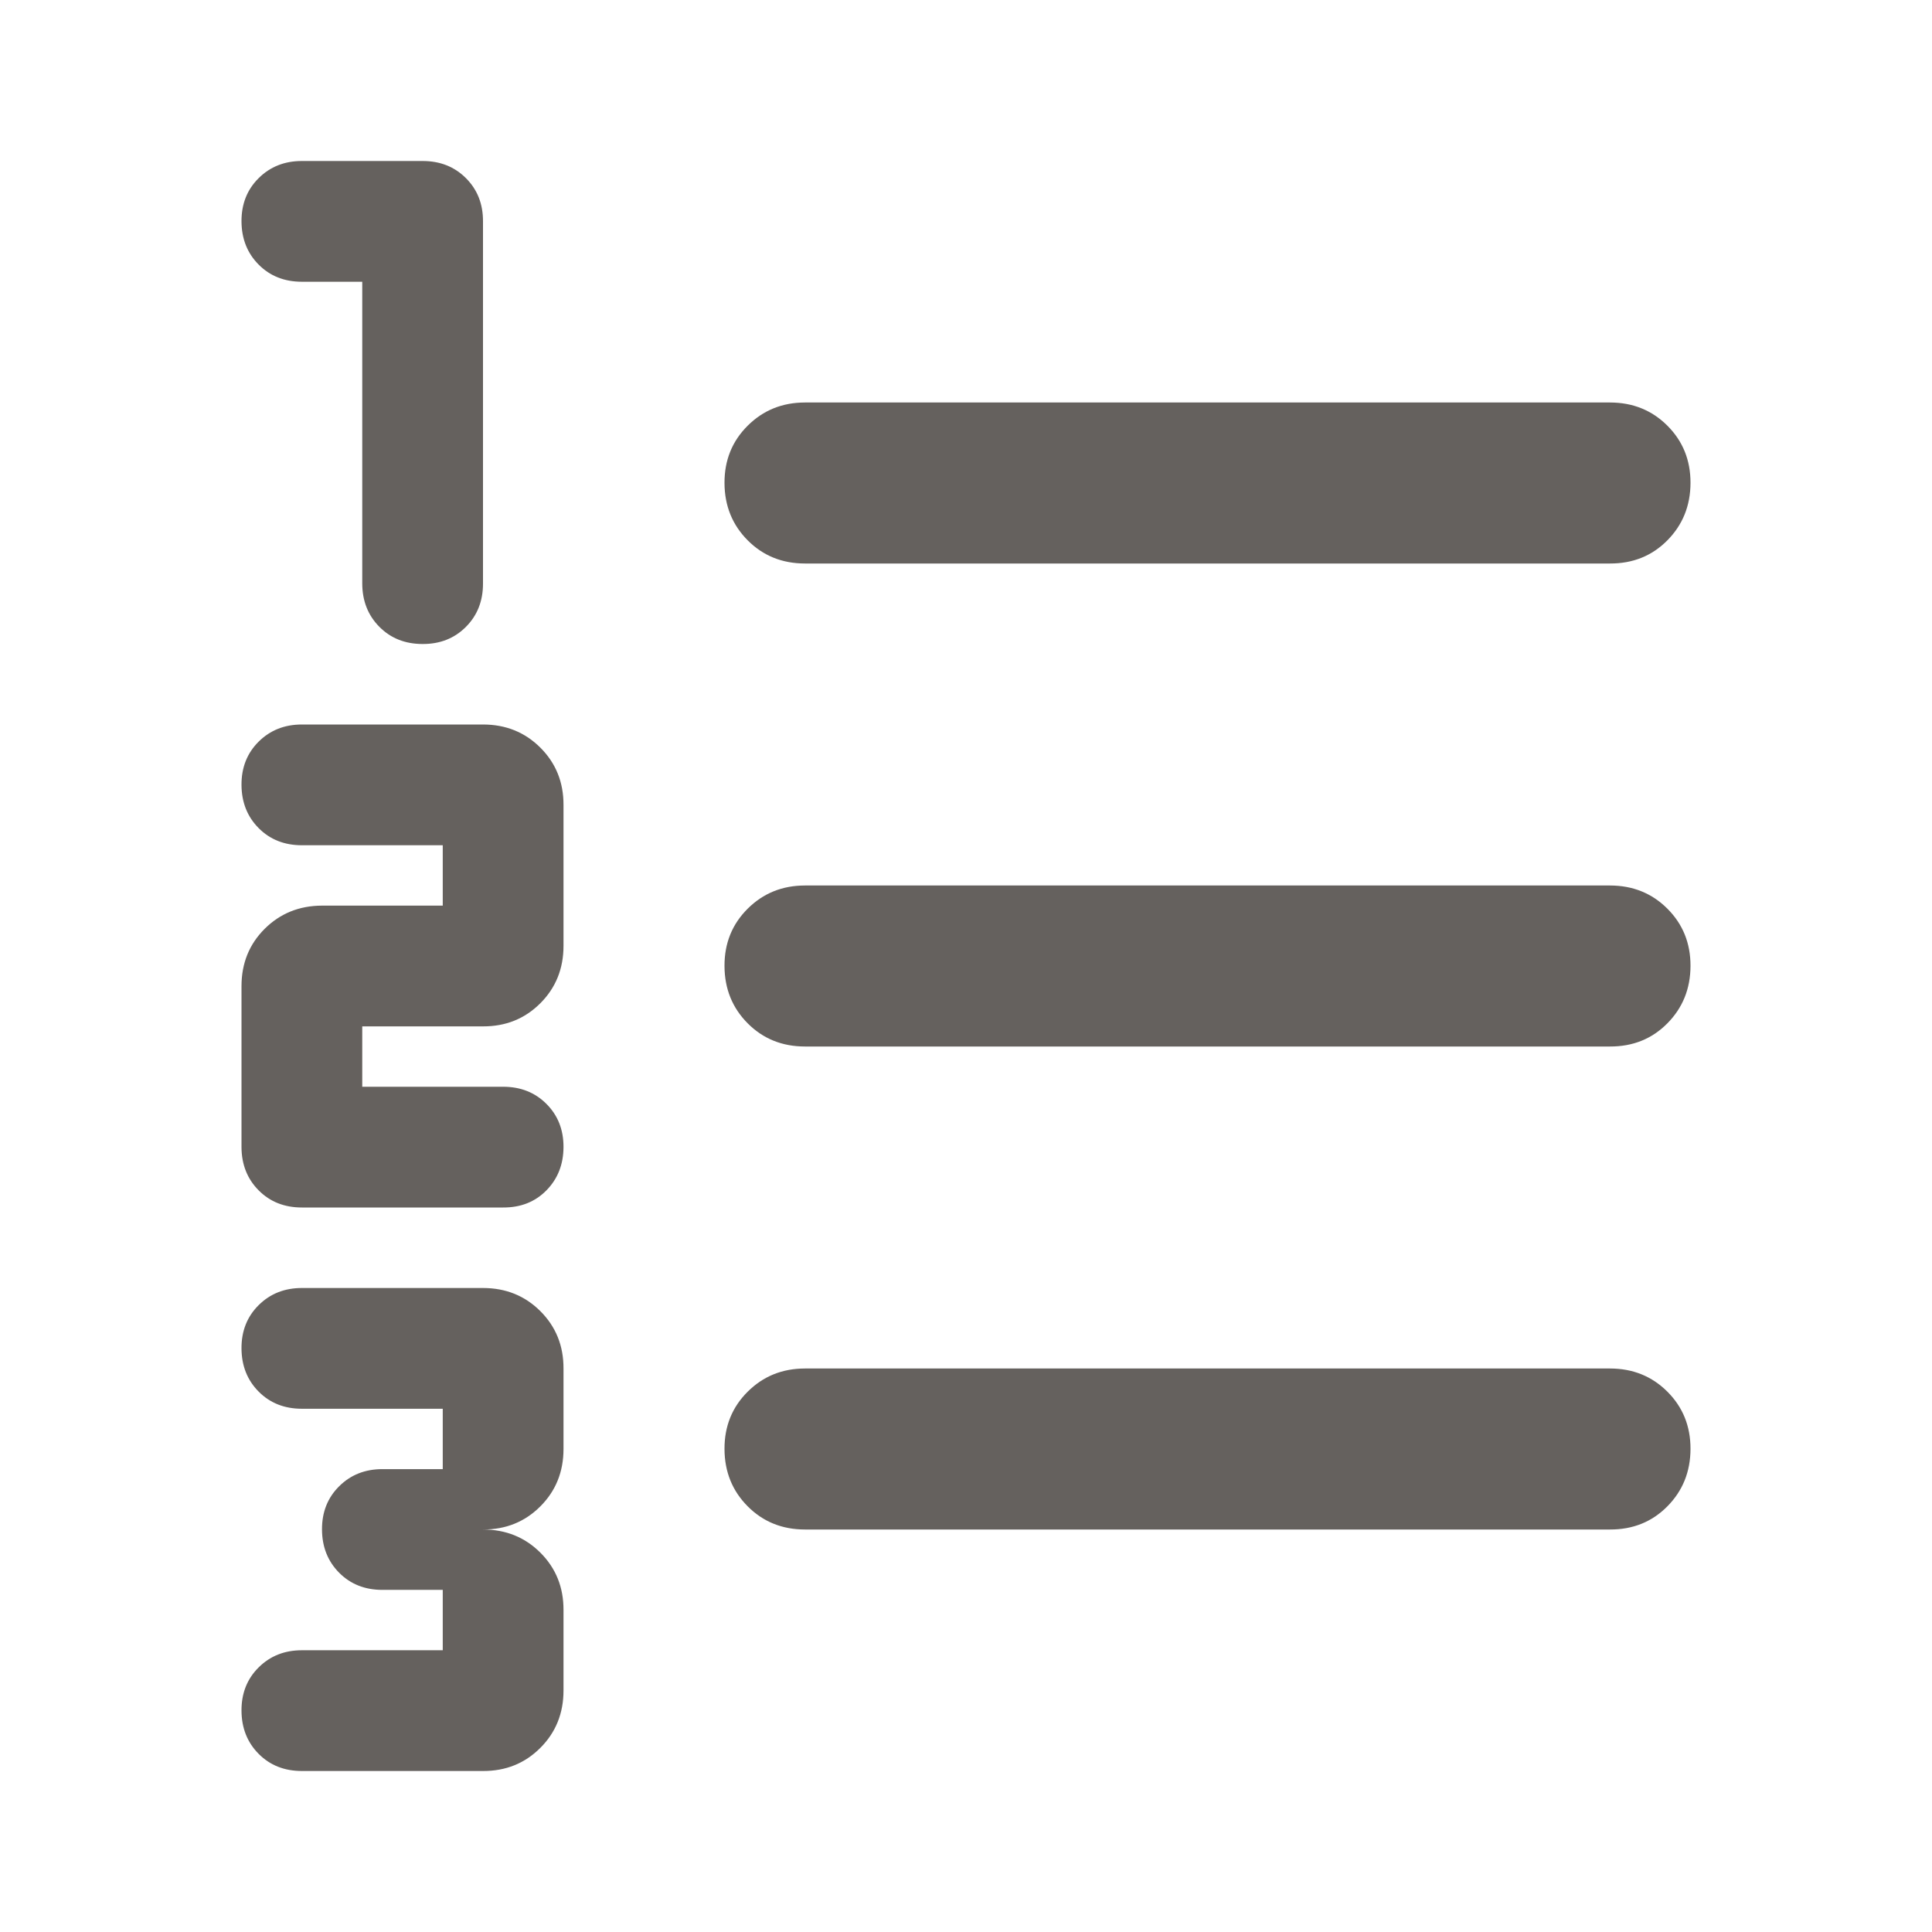 <svg width="24" height="24" viewBox="0 0 24 24" fill="none" xmlns="http://www.w3.org/2000/svg">
<path d="M3.75 22C3.533 22 3.354 21.929 3.213 21.787C3.072 21.645 3.001 21.466 3 21.25C2.999 21.034 3.07 20.855 3.213 20.713C3.356 20.571 3.535 20.5 3.75 20.5H5.5V19.75H4.75C4.533 19.75 4.354 19.679 4.213 19.537C4.072 19.395 4.001 19.216 4 19C3.999 18.784 4.07 18.605 4.213 18.463C4.356 18.321 4.535 18.25 4.75 18.25H5.5V17.5H3.75C3.533 17.5 3.354 17.429 3.213 17.287C3.072 17.145 3.001 16.966 3 16.75C2.999 16.534 3.07 16.355 3.213 16.213C3.356 16.071 3.535 16 3.75 16H6C6.283 16 6.521 16.096 6.713 16.288C6.905 16.48 7.001 16.717 7 17V18C7 18.283 6.904 18.521 6.712 18.713C6.52 18.905 6.283 19.001 6 19C6.283 19 6.521 19.096 6.713 19.288C6.905 19.48 7.001 19.717 7 20V21C7 21.283 6.904 21.521 6.712 21.713C6.52 21.905 6.283 22.001 6 22H3.75ZM3.75 15C3.533 15 3.354 14.929 3.213 14.787C3.072 14.645 3.001 14.466 3 14.25V12.25C3 11.967 3.096 11.729 3.288 11.538C3.48 11.347 3.717 11.251 4 11.25H5.5V10.5H3.75C3.533 10.5 3.354 10.429 3.213 10.287C3.072 10.145 3.001 9.966 3 9.75C2.999 9.534 3.07 9.355 3.213 9.213C3.356 9.071 3.535 9 3.75 9H6C6.283 9 6.521 9.096 6.713 9.288C6.905 9.48 7.001 9.717 7 10V11.75C7 12.033 6.904 12.271 6.712 12.463C6.52 12.655 6.283 12.751 6 12.75H4.5V13.5H6.25C6.467 13.5 6.646 13.571 6.788 13.713C6.93 13.855 7.001 14.034 7 14.25C6.999 14.466 6.928 14.645 6.787 14.788C6.646 14.931 6.467 15.001 6.25 15H3.75ZM5.25 8C5.033 8 4.854 7.929 4.713 7.787C4.572 7.645 4.501 7.466 4.5 7.25V3.5H3.75C3.533 3.5 3.354 3.429 3.213 3.287C3.072 3.145 3.001 2.966 3 2.75C2.999 2.534 3.07 2.355 3.213 2.213C3.356 2.071 3.535 2 3.75 2H5.25C5.467 2 5.646 2.071 5.788 2.213C5.93 2.355 6.001 2.534 6 2.75V7.25C6 7.467 5.929 7.646 5.787 7.788C5.645 7.93 5.466 8.001 5.25 8ZM10 19C9.717 19 9.479 18.904 9.288 18.712C9.097 18.52 9.001 18.283 9 18C8.999 17.717 9.095 17.48 9.288 17.288C9.481 17.096 9.718 17 10 17H20C20.283 17 20.521 17.096 20.713 17.288C20.905 17.48 21.001 17.717 21 18C20.999 18.283 20.903 18.52 20.712 18.713C20.521 18.906 20.283 19.001 20 19H10ZM10 13C9.717 13 9.479 12.904 9.288 12.712C9.097 12.52 9.001 12.283 9 12C8.999 11.717 9.095 11.48 9.288 11.288C9.481 11.096 9.718 11 10 11H20C20.283 11 20.521 11.096 20.713 11.288C20.905 11.48 21.001 11.717 21 12C20.999 12.283 20.903 12.52 20.712 12.713C20.521 12.906 20.283 13.001 20 13H10ZM10 7C9.717 7 9.479 6.904 9.288 6.712C9.097 6.52 9.001 6.283 9 6C8.999 5.717 9.095 5.48 9.288 5.288C9.481 5.096 9.718 5 10 5H20C20.283 5 20.521 5.096 20.713 5.288C20.905 5.48 21.001 5.717 21 6C20.999 6.283 20.903 6.52 20.712 6.713C20.521 6.906 20.283 7.001 20 7H10Z" fill="#65615E"/>
</svg>
